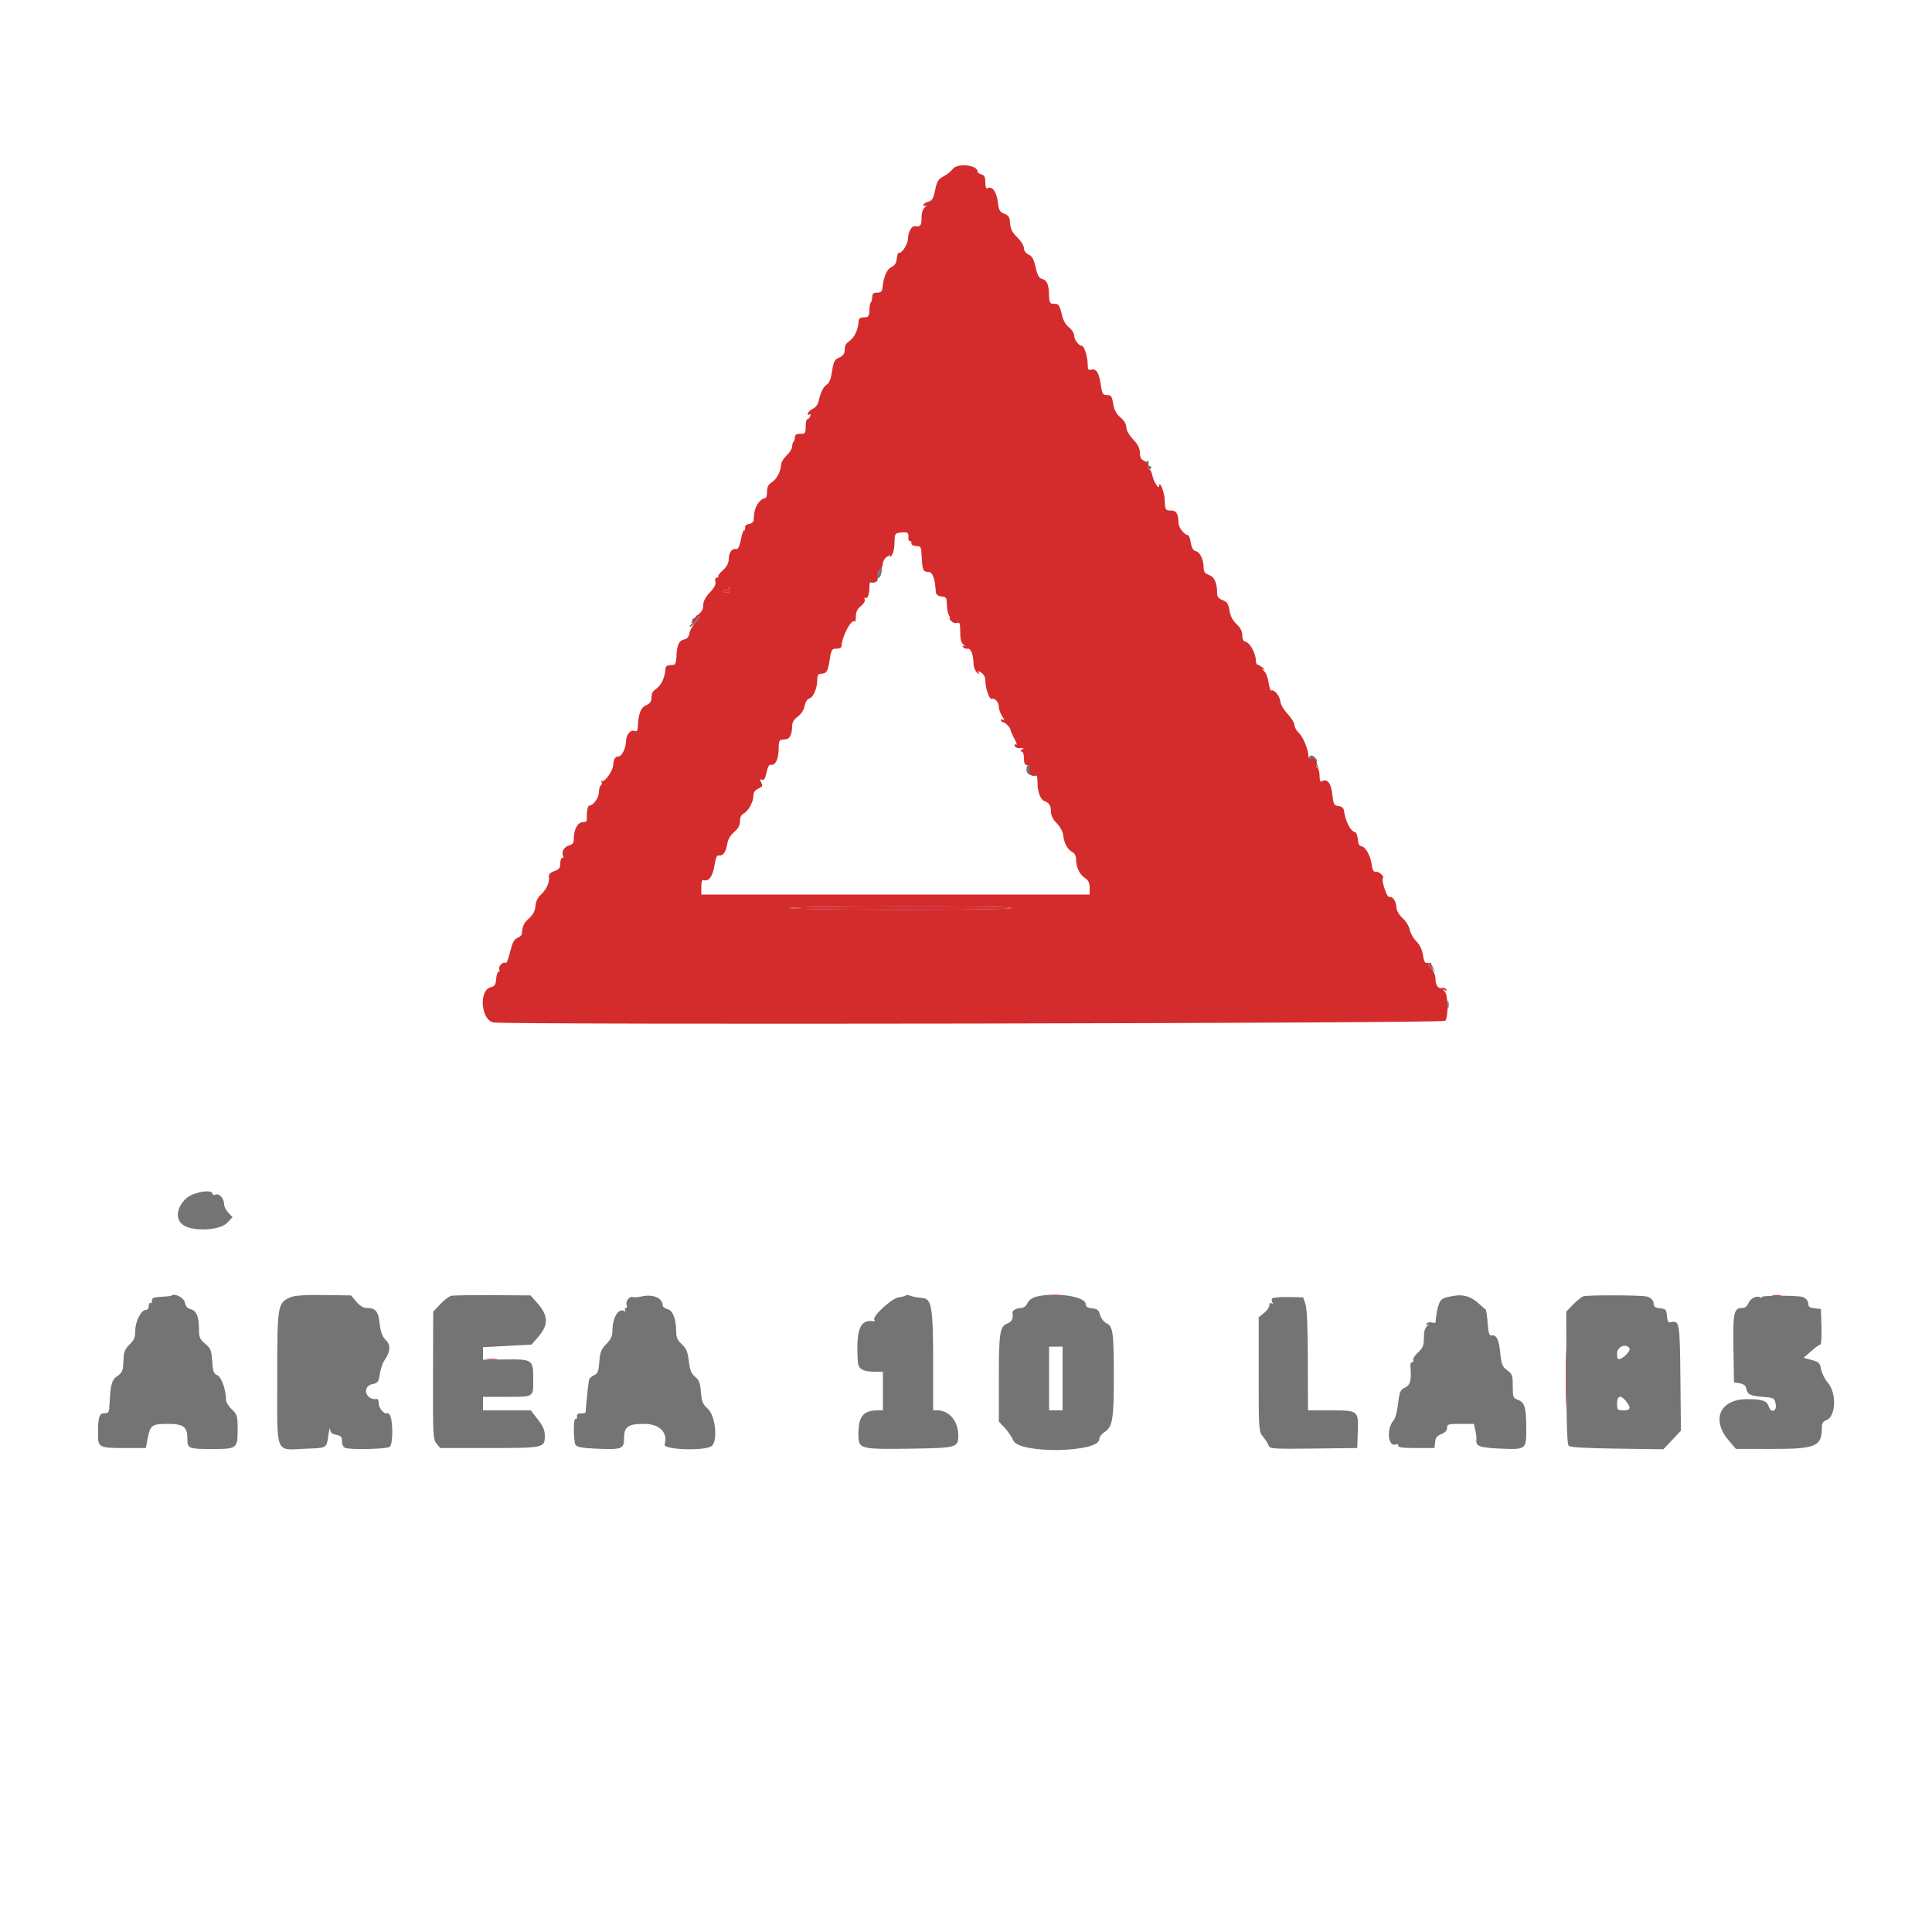 <svg id="svg" version="1.1" xmlns="http://www.w3.org/2000/svg" xmlns:xlink="http://www.w3.org/1999/xlink" width="400" height="400" viewBox="0, 0, 400,400"><g id="svgg"><path id="path0" d="M237.408 96.043 C 237.614 97.113,237.908 97.432,238.300 97.012 C 238.465 96.835,238.374 96.610,238.098 96.511 C 237.821 96.412,237.689 96.179,237.804 95.993 C 237.919 95.807,237.840 95.548,237.627 95.417 C 237.409 95.282,237.314 95.554,237.408 96.043 M182.111 118.100 C 181.898 118.375,181.608 118.926,181.465 119.325 C 181.314 119.746,181.011 119.930,180.741 119.764 C 180.465 119.593,180.384 119.650,180.541 119.904 C 180.686 120.139,180.579 120.426,180.302 120.541 C 180.026 120.655,180.250 120.691,180.800 120.620 C 181.350 120.549,181.755 120.290,181.700 120.045 C 181.645 119.800,181.759 119.600,181.953 119.600 C 182.148 119.600,182.393 119.150,182.498 118.600 C 182.715 117.466,182.658 117.393,182.111 118.100 M144.105 127.714 C 144.157 127.981,143.962 128.151,143.670 128.090 C 143.363 128.026,143.259 128.171,143.422 128.435 C 143.576 128.685,143.460 129.040,143.163 129.223 C 142.866 129.406,142.718 129.651,142.833 129.766 C 142.948 129.882,143.503 129.451,144.066 128.810 C 144.829 127.940,144.952 127.591,144.550 127.436 C 144.253 127.322,144.052 127.447,144.105 127.714 M271.026 156.758 C 270.904 156.955,271.085 157.224,271.428 157.355 C 271.791 157.495,271.930 157.804,271.761 158.097 C 271.602 158.374,271.618 158.468,271.796 158.306 C 271.975 158.145,272.374 158.325,272.683 158.706 C 273.186 159.329,273.199 159.308,272.808 158.500 C 272.568 158.005,272.490 157.600,272.635 157.600 C 272.780 157.600,272.674 157.330,272.400 157.000 C 271.835 156.319,271.350 156.234,271.026 156.758 M212.511 159.192 C 212.445 160.065,212.980 160.532,214.200 160.663 C 214.640 160.711,214.774 160.655,214.498 160.541 C 214.221 160.426,214.114 160.139,214.259 159.904 C 214.421 159.643,214.333 159.594,214.035 159.778 C 213.724 159.971,213.466 159.775,213.326 159.240 C 213.049 158.179,212.589 158.152,212.511 159.192 M295.849 199.520 C 295.723 199.725,296.017 200.232,296.503 200.647 C 297.369 201.386,297.375 201.386,296.793 200.639 C 296.467 200.220,296.260 199.800,296.333 199.705 C 296.407 199.611,296.380 199.446,296.273 199.340 C 296.167 199.234,295.976 199.315,295.849 199.520 M299.693 208.000 C 299.693 208.770,299.775 209.085,299.876 208.700 C 299.976 208.315,299.976 207.685,299.876 207.300 C 299.775 206.915,299.693 207.230,299.693 208.000 M38.569 248.100 C 36.568 249.934,36.238 252.300,37.810 253.536 C 39.695 255.019,45.458 254.810,46.997 253.203 L 48.145 252.005 47.272 251.077 C 46.793 250.566,46.400 249.789,46.400 249.351 C 46.400 248.159,45.428 247.027,44.658 247.322 C 44.296 247.461,44.000 247.401,44.000 247.187 C 44.000 246.125,39.990 246.799,38.569 248.100 M35.472 268.261 C 35.404 268.329,34.460 268.434,33.374 268.493 C 31.783 268.581,31.411 268.737,31.455 269.297 C 31.485 269.679,31.350 269.893,31.155 269.772 C 30.960 269.651,30.800 269.923,30.800 270.376 C 30.800 270.845,30.539 271.200,30.194 271.200 C 29.227 271.200,28.003 273.613,28.001 275.523 C 28.000 276.902,27.771 277.460,26.850 278.323 C 26.142 278.986,25.672 279.861,25.627 280.600 C 25.586 281.260,25.519 282.340,25.477 283.000 C 25.424 283.818,25.056 284.417,24.322 284.881 C 23.167 285.610,22.872 286.615,22.700 290.394 C 22.607 292.439,22.532 292.589,21.600 292.594 C 20.515 292.600,20.283 293.409,20.296 297.131 C 20.306 299.646,20.618 299.800,25.720 299.800 L 30.200 299.800 30.581 297.800 C 31.102 295.065,31.466 294.800,34.709 294.800 C 38.014 294.800,38.800 295.393,38.800 297.889 C 38.800 299.913,39.010 300.000,43.859 300.000 C 49.068 300.000,49.200 299.903,49.200 296.061 C 49.200 293.126,49.132 292.884,48.000 291.800 C 47.340 291.168,46.800 290.333,46.800 289.945 C 46.800 287.809,45.877 285.127,45.005 284.729 C 44.220 284.372,44.064 283.949,43.928 281.801 C 43.785 279.558,43.631 279.174,42.484 278.209 C 41.364 277.267,41.200 276.881,41.200 275.190 C 41.200 272.624,40.672 271.355,39.480 271.056 C 38.810 270.888,38.429 270.446,38.271 269.653 C 38.067 268.633,36.086 267.648,35.472 268.261 M60.200 268.563 C 57.467 269.734,57.400 270.128,57.400 285.000 C 57.400 301.633,56.821 300.179,63.351 299.939 C 67.753 299.777,67.590 299.876,67.991 297.126 C 68.161 295.957,68.323 295.409,68.350 295.910 C 68.387 296.584,68.711 296.882,69.600 297.060 C 70.587 297.257,70.800 297.497,70.800 298.407 C 70.800 299.048,71.067 299.617,71.433 299.757 C 72.631 300.217,80.217 300.023,80.720 299.520 C 81.449 298.791,81.353 293.425,80.600 292.800 C 80.270 292.526,80.000 292.442,80.000 292.613 C 80.000 292.784,79.640 292.598,79.200 292.200 C 78.760 291.802,78.400 291.054,78.400 290.538 C 78.400 290.022,78.265 289.621,78.100 289.647 C 75.684 290.029,74.795 287.021,77.182 286.544 C 78.232 286.334,78.396 286.099,78.642 284.456 C 78.795 283.438,79.235 282.154,79.620 281.603 C 80.862 279.824,80.935 278.499,79.852 277.415 C 79.138 276.702,78.810 275.809,78.602 274.016 C 78.301 271.424,77.769 270.800,75.862 270.800 C 75.235 270.800,74.469 270.322,73.778 269.500 L 72.684 268.200 67.042 268.125 C 63.182 268.073,61.021 268.212,60.200 268.563 M93.400 268.289 C 92.960 268.395,91.945 269.177,91.144 270.027 L 89.688 271.573 89.651 284.751 C 89.616 297.120,89.661 297.986,90.372 298.864 L 91.130 299.800 101.304 299.800 C 112.672 299.800,112.800 299.771,112.800 297.217 C 112.800 296.118,112.422 295.246,111.346 293.866 L 109.893 292.000 104.946 292.000 L 100.000 292.000 100.000 290.600 L 100.000 289.200 104.567 289.200 C 110.655 289.200,110.400 289.357,110.400 285.606 C 110.400 281.459,110.318 281.402,104.547 281.463 L 100.000 281.511 100.000 280.216 L 100.000 278.922 105.019 278.654 L 110.037 278.385 111.319 276.935 C 113.618 274.332,113.593 272.444,111.225 269.759 L 109.850 268.200 102.025 268.148 C 97.721 268.120,93.840 268.184,93.400 268.289 M132.835 268.414 C 132.085 268.585,131.259 268.644,131.000 268.544 C 130.347 268.294,129.460 269.458,129.743 270.195 C 129.870 270.528,129.790 270.800,129.564 270.800 C 129.338 270.800,129.281 271.008,129.438 271.262 C 129.606 271.534,129.549 271.616,129.298 271.461 C 128.069 270.701,126.800 272.774,126.800 275.541 C 126.800 276.596,126.472 277.300,125.526 278.277 C 124.452 279.384,124.225 279.962,124.081 281.952 C 123.935 283.967,123.770 284.376,122.955 284.748 C 122.430 284.987,121.977 285.412,121.949 285.691 C 121.921 285.971,121.839 286.560,121.766 287.000 C 121.694 287.440,121.551 288.790,121.449 290.000 C 121.347 291.210,121.249 292.304,121.232 292.432 C 121.214 292.559,120.795 292.649,120.300 292.632 C 119.680 292.610,119.417 292.816,119.455 293.296 C 119.485 293.678,119.350 293.893,119.155 293.772 C 118.685 293.482,118.707 298.434,119.179 299.180 C 119.445 299.600,120.604 299.807,123.359 299.927 C 128.747 300.163,129.200 300.002,129.200 297.854 C 129.200 295.384,129.995 294.800,133.360 294.800 C 136.545 294.800,138.330 296.585,137.609 299.047 C 137.270 300.203,146.278 300.464,147.412 299.331 C 148.653 298.089,148.089 293.083,146.548 291.676 C 145.503 290.722,145.281 290.184,145.117 288.205 C 144.961 286.318,144.726 285.701,143.909 285.031 C 143.113 284.379,142.834 283.683,142.613 281.800 C 142.385 279.864,142.105 279.192,141.165 278.323 C 140.272 277.497,139.999 276.889,139.998 275.723 C 139.994 273.107,139.303 271.313,138.193 271.034 C 137.647 270.897,137.200 270.553,137.200 270.269 C 137.200 268.731,135.189 267.876,132.835 268.414 M187.522 268.211 C 187.392 268.341,186.727 268.518,186.043 268.605 C 184.654 268.780,180.576 272.513,181.008 273.213 C 181.146 273.437,181.111 273.594,180.930 273.563 C 178.059 273.064,177.206 275.178,177.596 281.825 C 177.692 283.458,178.597 284.000,181.226 284.000 L 182.800 284.000 182.800 288.000 L 182.800 292.000 181.787 292.000 C 178.584 292.000,177.594 293.364,177.739 297.574 C 177.821 299.962,178.421 300.089,188.804 299.928 C 198.098 299.784,198.400 299.698,198.400 297.177 C 198.400 294.252,196.533 292.006,194.100 292.001 L 193.200 292.000 193.199 281.700 C 193.197 270.921,192.875 268.927,191.106 268.749 C 189.694 268.606,188.943 268.464,188.379 268.231 C 188.038 268.090,187.652 268.081,187.522 268.211 M214.484 268.485 C 213.683 268.696,212.993 269.216,212.720 269.815 C 212.454 270.400,211.932 270.802,211.436 270.806 C 210.439 270.813,209.531 271.331,209.626 271.837 C 209.834 272.939,209.489 273.662,208.593 274.003 C 207.001 274.608,206.800 275.886,206.800 285.384 L 206.800 294.315 208.022 295.624 C 208.695 296.343,209.490 297.519,209.790 298.237 C 210.959 301.036,227.600 300.777,227.600 297.960 C 227.600 297.552,228.032 296.936,228.560 296.590 C 230.359 295.411,230.600 294.040,230.600 285.000 C 230.600 275.814,230.428 274.578,229.063 273.956 C 228.560 273.727,227.980 272.968,227.774 272.270 C 227.466 271.225,227.170 270.978,226.100 270.875 C 225.157 270.784,224.800 270.550,224.800 270.024 C 224.800 268.406,218.405 267.452,214.484 268.485 M301.200 268.263 C 298.800 268.650,298.350 268.877,297.944 269.911 C 297.584 270.827,297.359 272.023,297.226 273.727 C 297.211 273.907,296.855 273.944,296.434 273.811 C 296.012 273.677,295.534 273.783,295.372 274.046 C 295.173 274.366,295.261 274.428,295.638 274.232 C 295.947 274.072,295.885 274.199,295.500 274.514 C 295.013 274.914,294.800 275.664,294.800 276.984 C 294.800 278.584,294.609 279.058,293.570 280.028 C 292.893 280.661,292.453 281.363,292.593 281.589 C 292.733 281.815,292.644 282.000,292.395 282.000 C 292.146 282.000,291.976 282.405,292.016 282.900 C 292.250 285.789,292.004 286.755,290.900 287.283 C 289.915 287.755,289.765 288.101,289.466 290.605 C 289.282 292.142,288.872 293.690,288.554 294.045 C 286.978 295.802,287.345 299.691,289.025 299.046 C 289.340 298.925,289.548 299.044,289.495 299.314 C 289.426 299.668,290.434 299.800,293.200 299.800 L 297.000 299.800 297.119 298.580 C 297.210 297.650,297.518 297.255,298.419 296.915 C 299.207 296.618,299.600 296.192,299.600 295.635 C 299.600 294.869,299.828 294.800,302.368 294.800 L 305.136 294.800 305.442 296.100 C 305.610 296.815,305.715 297.670,305.675 298.000 C 305.503 299.429,306.257 299.725,310.559 299.916 C 315.923 300.155,316.000 300.100,316.000 296.001 C 316.000 291.486,315.697 290.367,314.338 289.854 C 313.259 289.447,313.200 289.299,313.200 286.988 C 313.200 284.763,313.099 284.476,312.043 283.695 C 311.023 282.941,310.852 282.505,310.604 280.036 C 310.326 277.268,309.799 276.264,308.742 276.486 C 308.344 276.570,308.147 275.893,308.000 273.932 C 307.890 272.465,307.708 271.205,307.596 271.132 C 307.483 271.060,306.763 270.434,305.996 269.741 C 304.575 268.460,302.997 267.974,301.200 268.263 M327.800 268.390 C 327.360 268.571,326.387 269.360,325.638 270.143 L 324.277 271.565 324.301 285.226 C 324.319 294.891,324.460 299.020,324.782 299.343 C 325.092 299.653,328.324 299.841,334.814 299.926 L 344.389 300.052 346.203 298.132 L 348.017 296.212 347.908 285.291 C 347.794 273.746,347.721 273.322,345.922 273.752 C 345.393 273.878,345.216 273.592,345.122 272.457 C 345.011 271.136,344.879 270.988,343.700 270.875 C 342.757 270.784,342.400 270.550,342.400 270.024 C 342.400 269.232,341.741 268.566,340.800 268.408 C 339.089 268.121,328.488 268.106,327.800 268.390 M364.800 268.507 C 364.800 268.694,364.618 268.735,364.396 268.598 C 363.687 268.159,362.366 268.837,361.987 269.834 C 361.772 270.400,361.296 270.800,360.838 270.800 C 358.958 270.800,358.774 271.585,358.891 279.134 L 359.000 286.193 360.195 286.399 C 360.980 286.535,361.440 286.880,361.534 287.403 C 361.768 288.701,362.309 288.989,364.905 289.200 C 367.310 289.395,367.377 289.432,367.635 290.700 C 367.942 292.211,366.662 292.656,366.200 291.200 C 365.817 289.995,364.889 289.682,361.700 289.683 C 356.090 289.685,354.223 293.916,357.922 298.244 L 359.400 299.974 366.720 299.987 C 375.980 300.003,377.200 299.489,377.200 295.564 C 377.200 294.688,377.445 294.287,378.145 294.021 C 380.097 293.279,380.294 288.425,378.457 286.314 C 377.828 285.591,377.191 284.330,377.041 283.511 C 376.796 282.178,376.593 281.975,375.098 281.573 L 373.428 281.123 374.958 279.761 C 375.800 279.013,376.655 278.400,376.859 278.400 C 377.069 278.400,377.180 276.789,377.115 274.700 L 377.000 271.000 375.700 270.875 C 374.757 270.784,374.400 270.550,374.400 270.024 C 374.400 269.221,373.721 268.548,372.800 268.437 C 370.622 268.176,364.800 268.227,364.800 268.507 M263.376 268.838 C 263.253 269.037,263.281 269.408,263.438 269.662 C 263.615 269.948,263.548 270.015,263.262 269.838 C 262.979 269.663,262.800 269.828,262.800 270.261 C 262.800 270.651,262.305 271.365,261.700 271.847 L 260.600 272.724 260.600 284.532 C 260.600 296.238,260.608 296.351,261.515 297.470 C 262.018 298.092,262.534 298.918,262.663 299.307 C 262.879 299.960,263.592 300.007,271.949 299.907 L 281.000 299.800 281.118 296.408 C 281.270 292.022,281.241 292.000,275.324 292.000 L 270.800 292.000 270.777 281.700 C 270.762 274.825,270.596 270.934,270.277 270.000 L 269.800 268.600 266.700 268.538 C 264.995 268.504,263.499 268.639,263.376 268.838 M220.000 285.400 L 220.000 292.000 218.600 292.000 L 217.200 292.000 217.200 285.400 L 217.200 278.800 218.600 278.800 L 220.000 278.800 220.000 285.400 M337.368 279.148 C 337.636 279.581,336.442 280.966,335.500 281.315 C 334.918 281.531,334.800 281.341,334.800 280.187 C 334.800 278.813,336.689 278.049,337.368 279.148 M336.477 289.900 C 337.766 291.400,337.683 292.000,336.187 292.000 C 334.868 292.000,334.800 291.931,334.800 290.600 C 334.800 289.041,335.492 288.753,336.477 289.900 " stroke="none" fill="#747474" fill-rule="evenodd"></path><path id="path1" d="M197.314 34.946 C 196.905 35.466,196.005 36.184,195.315 36.541 C 194.264 37.084,193.985 37.544,193.609 39.357 C 193.238 41.142,192.987 41.567,192.180 41.769 C 191.641 41.905,191.200 42.202,191.200 42.431 C 191.200 42.660,191.425 42.733,191.700 42.594 C 191.975 42.455,191.885 42.599,191.500 42.914 C 191.038 43.293,190.800 44.052,190.800 45.144 C 190.800 46.707,190.527 47.038,189.415 46.819 C 188.782 46.695,188.000 48.073,188.000 49.313 C 188.000 50.491,186.723 52.541,186.126 52.321 C 185.947 52.254,185.743 52.794,185.673 53.521 C 185.583 54.463,185.266 54.969,184.569 55.287 C 183.622 55.719,182.951 57.268,182.705 59.594 C 182.624 60.357,182.368 60.589,181.600 60.594 C 180.842 60.599,180.597 60.813,180.588 61.479 C 180.581 61.962,180.446 62.487,180.288 62.645 C 180.130 62.804,180.000 63.533,180.000 64.267 C 180.000 65.042,179.791 65.619,179.500 65.646 C 179.225 65.672,178.730 65.717,178.400 65.746 C 178.070 65.776,177.788 66.070,177.773 66.400 C 177.699 68.088,177.027 69.678,176.069 70.431 C 174.984 71.285,174.939 71.374,174.850 72.810 C 174.822 73.264,174.385 73.777,173.855 73.979 C 172.769 74.392,172.570 74.795,172.185 77.360 C 172.013 78.508,171.638 79.365,171.208 79.596 C 170.511 79.969,169.857 81.308,169.449 83.200 C 169.331 83.750,168.833 84.380,168.343 84.600 C 167.853 84.820,167.372 85.250,167.274 85.556 C 167.167 85.889,167.275 86.001,167.544 85.835 C 167.828 85.659,167.904 85.784,167.753 86.179 C 167.622 86.521,167.354 86.800,167.157 86.800 C 166.961 86.800,166.800 87.482,166.800 88.316 C 166.800 89.706,166.709 89.830,165.700 89.816 C 164.932 89.805,164.598 90.003,164.595 90.472 C 164.592 90.841,164.457 91.276,164.295 91.438 C 164.133 91.601,164.000 92.072,164.000 92.486 C 164.000 92.900,163.505 93.697,162.900 94.257 C 162.295 94.818,161.768 95.664,161.730 96.138 C 161.603 97.699,160.852 99.148,159.818 99.825 C 159.059 100.322,158.800 100.837,158.800 101.846 C 158.800 102.773,158.614 103.200,158.209 103.200 C 157.884 103.200,157.313 103.666,156.940 104.236 C 156.312 105.194,156.120 105.922,156.033 107.672 C 156.015 108.051,155.607 108.400,155.100 108.472 C 154.515 108.556,154.221 108.854,154.260 109.327 C 154.293 109.726,154.206 109.940,154.068 109.801 C 153.929 109.662,153.629 110.505,153.400 111.674 C 153.124 113.090,152.806 113.762,152.450 113.686 C 151.564 113.497,150.924 114.320,150.885 115.698 C 150.859 116.609,150.490 117.320,149.656 118.066 C 149.001 118.652,148.570 119.237,148.699 119.366 C 148.828 119.495,148.702 119.600,148.420 119.600 C 148.102 119.600,147.987 119.907,148.118 120.409 C 148.264 120.966,147.905 121.668,146.965 122.665 C 146.084 123.599,145.600 124.507,145.600 125.227 C 145.600 126.271,145.383 126.597,143.814 127.916 C 143.476 128.199,143.200 128.644,143.200 128.905 C 143.200 129.165,143.480 128.978,143.823 128.489 C 144.165 128.000,144.605 127.600,144.800 127.600 C 144.995 127.600,144.634 128.170,143.998 128.867 C 143.361 129.564,142.786 130.592,142.720 131.151 C 142.637 131.853,142.294 132.240,141.615 132.399 C 140.540 132.650,140.104 133.673,140.040 136.100 C 140.016 136.985,139.795 137.619,139.500 137.646 C 139.225 137.672,138.730 137.717,138.400 137.746 C 138.070 137.776,137.788 138.070,137.773 138.400 C 137.699 140.088,137.027 141.678,136.069 142.431 C 134.984 143.285,134.939 143.374,134.850 144.810 C 134.822 145.270,134.383 145.779,133.834 145.987 C 132.663 146.432,132.142 147.791,132.033 150.687 C 132.009 151.341,131.826 151.508,131.342 151.322 C 130.517 151.006,129.602 152.185,129.594 153.576 C 129.587 154.845,128.732 156.600,128.122 156.600 C 127.387 156.600,127.016 157.176,126.953 158.413 C 126.891 159.659,125.090 162.136,124.580 161.678 C 124.411 161.525,124.394 161.613,124.542 161.872 C 124.691 162.132,124.630 162.458,124.407 162.596 C 124.183 162.734,124.000 163.377,124.000 164.024 C 124.000 165.161,122.819 166.800,122.000 166.800 C 121.663 166.800,121.454 168.017,121.480 169.826 C 121.484 170.060,121.116 170.240,120.663 170.226 C 119.665 170.195,118.814 171.691,118.806 173.492 C 118.801 174.530,118.606 174.834,117.814 175.032 C 116.811 175.284,116.146 176.466,116.598 177.196 C 116.735 177.418,116.657 177.600,116.424 177.600 C 116.191 177.600,116.000 178.122,116.000 178.761 C 116.000 179.697,115.762 180.005,114.773 180.349 C 113.944 180.638,113.580 181.008,113.650 181.489 C 113.817 182.637,113.162 184.123,112.014 185.198 C 111.311 185.856,110.913 186.680,110.852 187.600 C 110.787 188.581,110.385 189.347,109.509 190.158 C 108.406 191.178,108.175 191.689,108.033 193.405 C 108.015 193.628,107.595 193.988,107.100 194.205 C 106.421 194.503,106.052 195.222,105.597 197.130 C 105.265 198.522,104.865 199.531,104.707 199.373 C 104.276 198.943,103.132 200.047,103.369 200.664 C 103.482 200.959,103.411 201.200,103.212 201.200 C 103.012 201.200,102.792 201.868,102.724 202.684 C 102.623 203.890,102.413 204.212,101.600 204.402 C 99.101 204.985,99.563 211.150,102.145 211.686 C 104.693 212.214,298.676 211.884,299.210 211.350 C 299.876 210.684,299.840 206.174,299.162 205.339 C 298.680 204.745,298.680 204.694,299.162 204.985 C 299.555 205.222,299.633 205.176,299.421 204.835 C 299.255 204.566,298.889 204.434,298.608 204.541 C 297.836 204.838,297.200 203.982,297.200 202.646 C 297.200 201.974,296.806 201.008,296.300 200.438 C 295.548 199.591,295.531 199.521,296.200 200.012 C 296.945 200.560,296.961 200.551,296.436 199.882 C 296.126 199.487,295.649 199.249,295.377 199.353 C 295.051 199.479,294.792 198.942,294.618 197.779 C 294.445 196.629,293.968 195.629,293.246 194.907 C 292.638 194.298,292.023 193.217,291.881 192.504 C 291.738 191.791,291.074 190.711,290.406 190.104 C 289.638 189.407,289.160 188.557,289.108 187.800 C 289.018 186.495,288.314 185.523,287.581 185.693 C 287.122 185.799,285.948 182.186,286.320 181.814 C 286.681 181.453,285.498 180.389,284.855 180.495 C 284.385 180.572,284.156 180.165,283.988 178.952 C 283.727 177.064,282.647 175.200,281.815 175.200 C 281.457 175.200,281.203 174.682,281.124 173.792 C 281.056 173.017,280.820 172.354,280.600 172.318 C 279.636 172.162,278.578 170.126,278.240 167.776 C 278.169 167.283,277.759 166.956,277.113 166.878 C 276.191 166.768,276.074 166.540,275.832 164.400 C 275.566 162.053,274.744 161.093,273.604 161.798 C 273.362 161.947,273.200 161.487,273.200 160.647 C 273.200 159.877,273.008 159.128,272.773 158.983 C 272.538 158.838,272.434 158.489,272.541 158.208 C 272.790 157.561,272.057 156.803,271.418 157.048 C 271.151 157.151,270.928 157.002,270.922 156.717 C 270.889 155.267,269.832 152.606,268.973 151.810 C 268.438 151.314,268.000 150.549,268.000 150.110 C 268.000 149.671,267.367 148.640,266.593 147.820 C 265.818 146.999,265.146 145.851,265.097 145.268 C 265.004 144.135,263.788 142.637,263.239 142.976 C 263.056 143.089,262.792 142.351,262.653 141.335 C 262.514 140.319,262.085 139.230,261.700 138.914 C 261.242 138.539,261.207 138.430,261.600 138.600 C 261.930 138.743,261.851 138.576,261.424 138.230 C 260.996 137.883,260.501 137.600,260.324 137.600 C 260.146 137.600,260.000 137.178,260.000 136.661 C 260.000 135.302,258.812 133.128,257.945 132.901 C 257.428 132.766,257.200 132.341,257.200 131.514 C 257.200 130.707,256.816 129.962,256.013 129.212 C 255.215 128.467,254.736 127.543,254.553 126.394 C 254.330 125.000,254.069 124.606,253.140 124.255 C 252.372 123.965,252.000 123.543,252.000 122.962 C 252.000 120.730,251.469 119.481,250.338 119.054 C 249.472 118.727,249.200 118.365,249.200 117.538 C 249.200 115.880,248.480 114.346,247.592 114.114 C 247.032 113.967,246.720 113.444,246.546 112.353 C 246.409 111.499,246.141 110.800,245.949 110.800 C 245.263 110.800,244.000 109.184,243.995 108.300 C 243.983 106.459,243.562 105.700,242.550 105.700 C 241.249 105.700,241.224 105.659,241.137 103.376 C 241.081 101.879,240.000 99.261,240.000 100.620 C 240.000 101.465,238.843 99.755,238.624 98.586 C 238.481 97.824,238.184 97.200,237.964 97.200 C 237.745 97.200,237.618 96.887,237.682 96.504 C 237.752 96.093,237.431 95.644,236.900 95.409 C 236.238 95.116,236.000 94.673,236.000 93.734 C 236.000 92.824,235.598 92.030,234.600 90.973 C 233.758 90.080,233.200 89.084,233.200 88.473 C 233.200 87.836,232.749 87.075,231.988 86.429 C 231.120 85.693,230.690 84.887,230.475 83.600 C 230.215 82.040,230.044 81.799,229.192 81.792 C 228.309 81.785,228.177 81.564,227.898 79.626 C 227.543 77.158,226.972 76.262,225.928 76.535 C 225.334 76.690,225.200 76.485,225.200 75.422 C 225.200 73.903,224.471 71.600,223.989 71.600 C 223.351 71.600,222.400 70.336,222.400 69.486 C 222.400 69.015,221.909 68.239,221.310 67.761 C 220.569 67.170,220.087 66.268,219.806 64.946 C 219.546 63.724,219.170 62.980,218.796 62.946 C 218.468 62.917,217.975 62.872,217.700 62.846 C 217.398 62.818,217.198 62.205,217.195 61.300 C 217.186 59.015,216.794 58.014,215.809 57.767 C 215.106 57.590,214.809 57.072,214.423 55.347 C 214.050 53.678,213.700 53.046,212.966 52.712 C 212.366 52.438,212.000 51.934,212.000 51.381 C 212.000 50.892,211.378 49.886,210.618 49.146 C 209.575 48.130,209.210 47.415,209.131 46.233 C 209.045 44.937,208.838 44.594,207.932 44.252 C 206.985 43.895,206.801 43.551,206.571 41.708 C 206.308 39.601,205.350 38.413,204.392 39.005 C 204.163 39.146,204.000 38.638,204.000 37.786 C 204.000 36.662,203.816 36.277,203.200 36.116 C 202.760 36.001,202.400 35.739,202.400 35.533 C 202.400 34.164,198.301 33.691,197.314 34.946 M188.075 111.142 C 188.006 111.614,188.141 112.000,188.375 112.000 C 188.609 112.000,188.755 112.218,188.700 112.484 C 188.645 112.750,189.011 112.996,189.513 113.030 C 190.722 113.112,190.713 113.097,190.835 115.400 C 190.975 118.065,191.127 118.400,192.192 118.400 C 193.081 118.400,193.579 119.727,193.753 122.559 C 193.783 123.037,194.160 123.373,194.776 123.468 C 196.016 123.659,195.949 123.556,196.050 125.415 C 196.097 126.287,196.308 127.225,196.517 127.500 C 196.727 127.775,196.773 128.000,196.620 128.000 C 196.468 128.000,196.612 128.269,196.942 128.599 C 197.271 128.928,197.824 129.089,198.170 128.956 C 198.694 128.755,198.800 129.068,198.800 130.813 C 198.800 132.327,198.995 133.072,199.500 133.486 C 199.885 133.801,199.947 133.928,199.638 133.768 C 199.264 133.574,199.174 133.634,199.368 133.949 C 199.529 134.209,199.950 134.371,200.304 134.311 C 201.009 134.189,201.495 135.404,201.560 137.451 C 201.582 138.139,201.905 138.949,202.277 139.251 C 202.808 139.682,202.885 139.686,202.635 139.270 C 202.371 138.832,202.461 138.831,203.158 139.267 C 203.649 139.573,204.001 140.211,204.002 140.796 C 204.006 142.467,204.817 144.861,205.322 144.693 C 205.992 144.469,206.800 145.394,206.800 146.386 C 206.800 146.849,207.115 147.710,207.500 148.299 C 207.968 149.015,208.017 149.256,207.648 149.029 C 207.282 148.803,207.151 148.852,207.258 149.174 C 207.347 149.441,207.518 149.602,207.639 149.530 C 207.918 149.364,209.200 150.634,209.200 151.077 C 209.200 151.261,209.569 152.100,210.020 152.942 C 210.471 153.783,210.628 154.341,210.368 154.180 C 210.070 153.996,209.968 154.094,210.092 154.444 C 210.201 154.753,210.713 154.955,211.244 154.899 C 211.996 154.819,212.072 154.882,211.600 155.193 C 211.199 155.457,211.165 155.590,211.500 155.594 C 211.804 155.598,212.000 156.150,212.000 157.000 C 212.000 158.003,212.177 158.400,212.625 158.400 C 212.998 158.400,213.204 158.683,213.135 159.100 C 212.974 160.082,213.516 160.807,214.213 160.540 C 214.669 160.365,214.800 160.674,214.800 161.931 C 214.800 163.987,215.390 165.548,216.294 165.881 C 217.261 166.238,217.587 166.801,217.594 168.131 C 217.598 168.847,218.038 169.699,218.793 170.455 C 219.492 171.154,220.045 172.178,220.127 172.927 C 220.309 174.573,221.011 175.871,222.009 176.405 C 222.520 176.678,222.800 177.242,222.800 177.995 C 222.800 179.573,223.527 181.060,224.662 181.804 C 225.348 182.254,225.600 182.791,225.600 183.809 L 225.600 185.200 185.400 185.200 L 145.200 185.200 145.200 183.613 C 145.200 182.488,145.349 182.082,145.711 182.221 C 146.713 182.606,147.586 181.409,147.917 179.200 C 148.138 177.727,148.419 177.038,148.766 177.114 C 149.633 177.305,150.287 176.466,150.549 174.829 C 150.716 173.785,151.193 172.941,151.999 172.262 C 152.847 171.549,153.200 170.895,153.200 170.040 C 153.200 169.240,153.470 168.684,153.996 168.402 C 154.972 167.880,156.000 165.973,156.000 164.684 C 156.000 164.049,156.341 163.573,157.015 163.266 C 157.869 162.877,157.963 162.678,157.606 162.011 C 157.265 161.374,157.295 161.262,157.761 161.440 C 158.184 161.603,158.437 161.196,158.701 159.931 C 158.940 158.778,159.246 158.243,159.615 158.328 C 160.525 158.539,161.200 157.173,161.200 155.124 C 161.200 153.703,161.357 153.187,161.800 153.150 C 163.092 153.042,163.242 152.980,163.608 152.400 C 163.817 152.070,163.991 151.220,163.994 150.512 C 163.998 149.557,164.302 149.001,165.165 148.363 C 165.878 147.836,166.426 146.987,166.579 146.173 C 166.729 145.370,167.125 144.751,167.580 144.606 C 168.420 144.340,169.200 142.478,169.200 140.740 C 169.200 140.113,169.380 139.578,169.600 139.550 C 169.820 139.523,170.165 139.478,170.367 139.450 C 171.223 139.333,171.508 138.666,171.882 135.900 C 172.001 135.018,172.314 134.379,172.642 134.350 C 172.949 134.322,173.425 134.278,173.700 134.250 C 173.975 134.222,174.210 134.020,174.223 133.800 C 174.343 131.674,176.293 128.026,176.956 128.689 C 177.090 128.823,177.200 128.344,177.200 127.624 C 177.200 126.696,177.498 126.081,178.224 125.509 C 178.809 125.049,179.154 124.458,179.029 124.131 C 178.908 123.816,178.968 123.657,179.163 123.777 C 179.623 124.061,180.000 123.047,180.000 121.524 C 180.000 120.625,180.151 120.372,180.587 120.540 C 181.266 120.800,181.827 120.089,181.675 119.161 C 181.618 118.810,181.847 118.293,182.185 118.012 C 182.523 117.732,182.800 117.117,182.800 116.647 C 182.800 116.177,183.179 115.556,183.642 115.267 C 184.339 114.831,184.437 114.832,184.212 115.270 C 184.063 115.562,184.224 115.451,184.570 115.024 C 184.945 114.561,185.200 113.481,185.200 112.351 C 185.200 110.696,185.314 110.437,186.100 110.308 C 187.727 110.041,188.206 110.243,188.075 111.142 M151.200 122.175 C 151.200 122.504,150.857 122.724,150.400 122.690 C 149.960 122.657,149.600 122.469,149.600 122.272 C 149.600 122.075,149.870 122.018,150.200 122.145 C 150.530 122.271,150.800 122.201,150.800 121.987 C 150.800 121.774,150.890 121.600,151.000 121.600 C 151.110 121.600,151.200 121.859,151.200 122.175 M209.400 188.000 C 209.107 188.474,167.017 188.489,163.600 188.017 C 162.390 187.849,172.256 187.687,185.524 187.656 C 201.518 187.619,209.564 187.735,209.400 188.000 " stroke="none" fill="#d42c2c" fill-rule="evenodd"></path><path id="path2" d="M150.800 121.987 C 150.800 122.201,150.530 122.271,150.200 122.145 C 149.870 122.018,149.600 122.075,149.600 122.272 C 149.600 122.469,149.960 122.657,150.400 122.690 C 150.857 122.724,151.200 122.504,151.200 122.175 C 151.200 121.859,151.110 121.600,151.000 121.600 C 150.890 121.600,150.800 121.774,150.800 121.987 M163.600 188.017 C 167.017 188.489,209.107 188.474,209.400 188.000 C 209.564 187.735,201.518 187.619,185.524 187.656 C 172.256 187.687,162.390 187.849,163.600 188.017 " stroke="none" fill="#d42c34" fill-rule="evenodd"></path><path id="path3" d="" stroke="none" fill="#887850" fill-rule="evenodd"></path><path id="path4" d="M217.905 268.283 C 218.402 268.379,219.122 268.375,219.505 268.275 C 219.887 268.175,219.480 268.096,218.600 268.101 C 217.720 268.105,217.407 268.187,217.905 268.283 M367.105 268.283 C 367.602 268.379,368.322 268.375,368.705 268.275 C 369.087 268.175,368.680 268.096,367.800 268.101 C 366.920 268.105,366.607 268.187,367.105 268.283 M324.173 285.400 C 324.173 290.680,324.230 292.785,324.299 290.077 C 324.368 287.369,324.368 283.049,324.299 280.477 C 324.229 277.905,324.172 280.120,324.173 285.400 M100.905 281.487 C 101.514 281.579,102.414 281.577,102.905 281.482 C 103.397 281.387,102.900 281.311,101.800 281.314 C 100.700 281.317,100.297 281.395,100.905 281.487 " stroke="none" fill="#bc5450" fill-rule="evenodd"></path></g></svg>